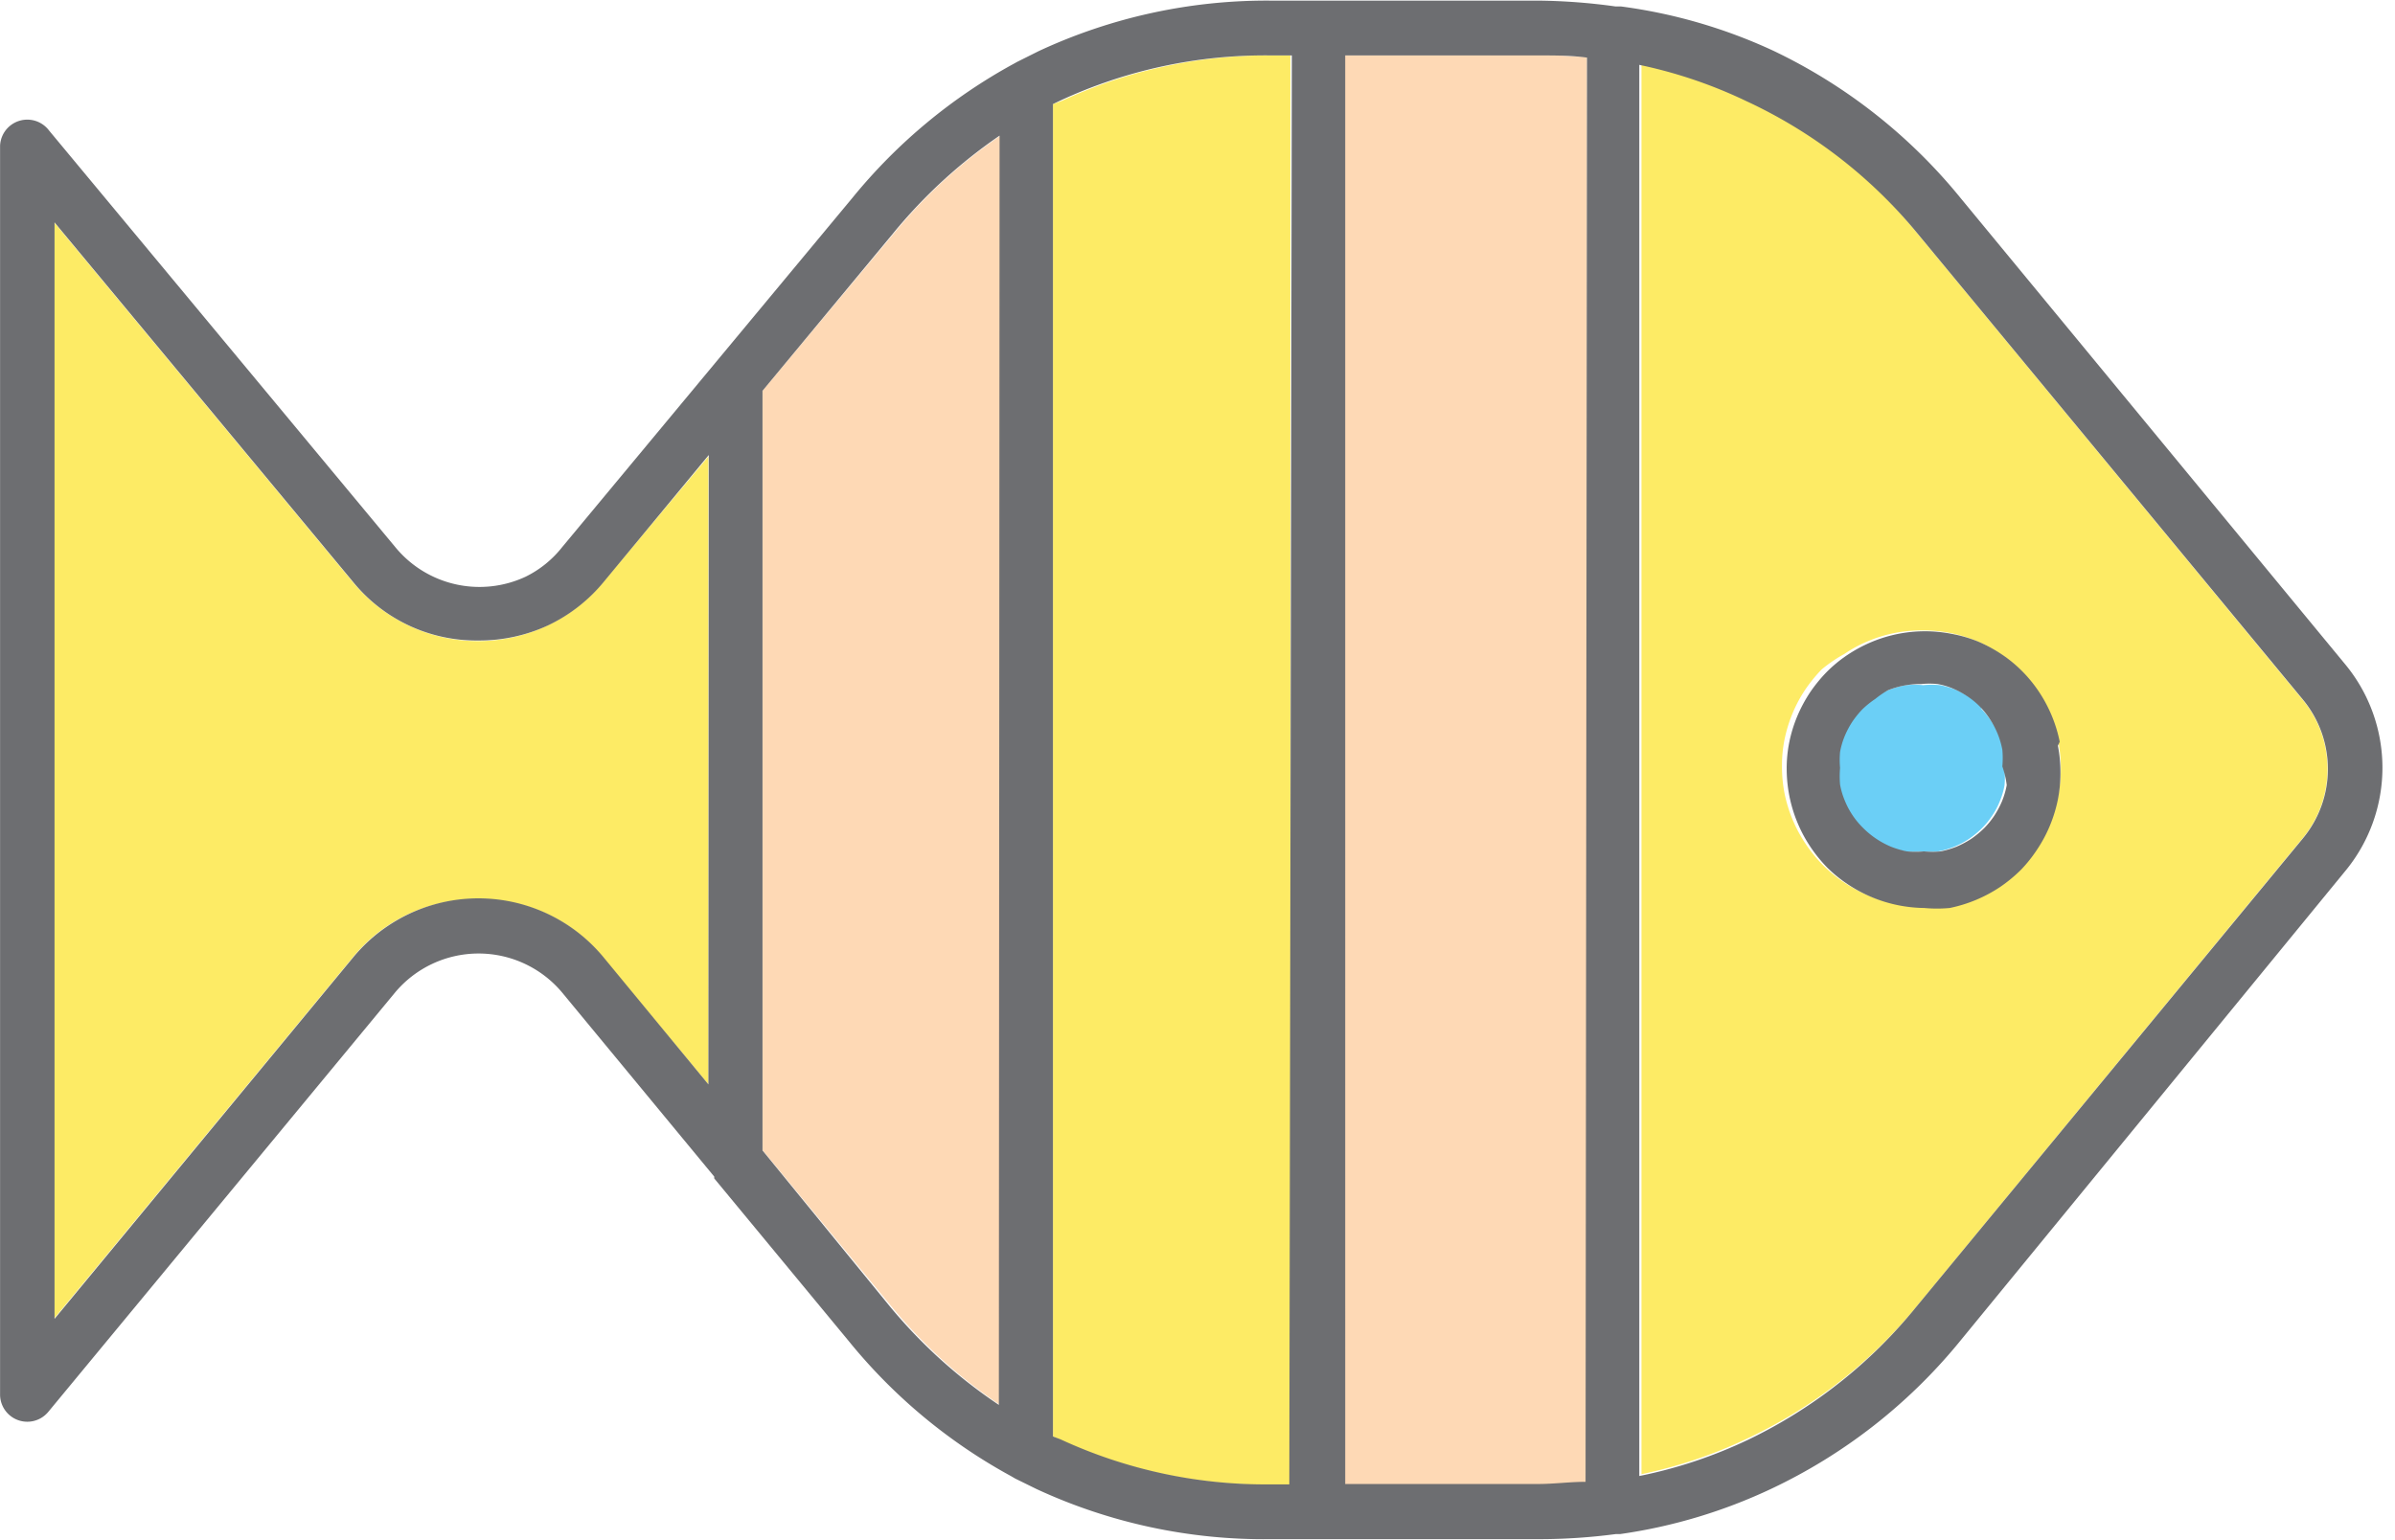 <svg xmlns="http://www.w3.org/2000/svg" viewBox="-0.002 -0.017 65.967 42.434"><title>Depositphotos_103092084_127_ic</title><g data-name="Layer 2"><g data-name="Layer 1"><path d="M45.21 1.77V40.6a12.89 12.89 0 0 0 2.95-1 13.41 13.41 0 0 0 4.61-3.6l10.65-12.92a3 3 0 0 0 0-3.82L52.79 6.39a13.4 13.4 0 0 0-4.64-3.66 12.81 12.81 0 0 0-2.95-1zM55.09 18a3.8 3.8 0 0 1 .54.43 4 4 0 0 1 .48.59 3.83 3.83 0 0 1 .58 1.39 3.89 3.89 0 0 1 .07.75 4 4 0 0 1-.07.73 4 4 0 0 1-.22.72 3.85 3.85 0 0 1-.36.67 3.62 3.62 0 0 1-.44.54 4.37 4.37 0 0 1-.58.48 4.18 4.18 0 0 1-.67.36 3.88 3.88 0 0 1-.72.22 4 4 0 0 1-1.5 0 3.75 3.75 0 0 1-.73-.22 3.92 3.92 0 0 1-1.26-.84 4 4 0 0 1-.48-.59 3.93 3.93 0 0 1-.36-.67 4 4 0 0 1-.22-.72 3.89 3.89 0 0 1-.07-.75 3.62 3.62 0 0 1 .07-.73 4 4 0 0 1 .22-.72 3.8 3.8 0 0 1 .36-.67 4.23 4.23 0 0 1 .44-.54 3.9 3.9 0 0 1 .63-.43 3.65 3.65 0 0 1 .67-.36 3.76 3.76 0 0 1 .73-.22 4.08 4.08 0 0 1 1.5 0 4 4 0 0 1 .68.2 3.64 3.64 0 0 1 .71.38z" fill="#fdeb65" fill-rule="evenodd"/><path d="M37 1.51v39.38h5.4c.44 0 .88 0 1.31-.06V1.55c-.44 0-.89-.06-1.34-.06z" fill="#fed9b5" fill-rule="evenodd"/><path d="M29 2.85v36.71l.19.09A13.45 13.45 0 0 0 35 40.89h.54V1.51H35a13.45 13.45 0 0 0-5.75 1.25z" fill="#fdeb65" fill-rule="evenodd"/><path d="M19.51 29.86v-17.3L16.63 16a4.47 4.47 0 0 1-6.93 0L1.49 6.11v30.2l8.21-9.93a4.37 4.37 0 0 1 1.54-1.21 4.59 4.59 0 0 1 3.84 0 4.33 4.33 0 0 1 1.54 1.21z" fill="#fdeb65" fill-rule="evenodd"/><path d="M21 10.75v20.92L24.57 36a13.84 13.84 0 0 0 3 2.71v-35a13.92 13.92 0 0 0-2.94 2.69z" fill="#fed9b5" fill-rule="evenodd"/><path d="M54.58 19.46a2.51 2.51 0 0 0-.32-.26 2.83 2.83 0 0 0-.41-.22 2.7 2.7 0 0 0-.41-.12 2.33 2.33 0 0 0-.47 0 2.27 2.27 0 0 0-.46 0A2.32 2.32 0 0 0 52 19a2.59 2.59 0 0 0-.41.22 2.37 2.37 0 0 0-.36.3 2.47 2.47 0 0 0-.26.32 2.41 2.41 0 0 0-.22.41 2.38 2.38 0 0 0-.13.44 2.36 2.36 0 0 0 0 .44 2.32 2.32 0 0 0 0 .46 2.36 2.36 0 0 0 .13.44 2.31 2.31 0 0 0 .22.41 2.39 2.39 0 0 0 .3.36 2.35 2.35 0 0 0 .76.51 2.18 2.18 0 0 0 .44.13 2.27 2.27 0 0 0 .46 0 2.32 2.32 0 0 0 .46 0 2.39 2.39 0 0 0 .44-.13 2.34 2.34 0 0 0 .41-.22 2.6 2.6 0 0 0 .36-.3 2.19 2.19 0 0 0 .26-.32 2 2 0 0 0 .22-.41 2.12 2.12 0 0 0 .13-.44 2.37 2.37 0 0 0 0-.44 2.27 2.27 0 0 0 0-.46 2.13 2.13 0 0 0-.13-.44 2.05 2.05 0 0 0-.22-.41 2.7 2.7 0 0 0-.29-.36z" fill="#6bcff6" fill-rule="evenodd"/><path d="M56.73 20.42a3.84 3.84 0 0 0-.22-.72 3.88 3.88 0 0 0-.36-.67 3.77 3.77 0 0 0-.48-.58 3.61 3.61 0 0 0-.54-.44 3.89 3.89 0 0 0-.67-.36 3.7 3.7 0 0 0-.69-.2 3.82 3.82 0 0 0-2.22.22 3.93 3.93 0 0 0-.67.36 3.7 3.7 0 0 0-.58.48 4.13 4.13 0 0 0-.44.54 4 4 0 0 0-.36.67 3.84 3.84 0 0 0-.22.72 3.62 3.62 0 0 0-.07.73 3.88 3.88 0 0 0 .65 2.14 4 4 0 0 0 .48.59A3.88 3.88 0 0 0 53 25a3.81 3.81 0 0 0 .7 0 3.92 3.92 0 0 0 1.39-.58 4.09 4.09 0 0 0 .58-.48 3.85 3.85 0 0 0 .43-.54 3.78 3.78 0 0 0 .36-.67 3.9 3.9 0 0 0 .22-.72 3.77 3.77 0 0 0 .07-.73 3.86 3.86 0 0 0-.07-.75zm-1.46 1.2a2.3 2.3 0 0 1-.13.44 2.58 2.58 0 0 1-.22.41 2.41 2.41 0 0 1-.26.32 2.69 2.69 0 0 1-.36.3 2.72 2.72 0 0 1-.41.22 2.5 2.5 0 0 1-.44.13 2.33 2.33 0 0 1-.46 0 2.63 2.63 0 0 1-.47 0 2.55 2.55 0 0 1-.44-.13 2.39 2.39 0 0 1-.76-.51 2.23 2.23 0 0 1-.51-.76 2.12 2.12 0 0 1-.13-.44 2.66 2.66 0 0 1 0-.46 2.42 2.42 0 0 1 0-.44 2.11 2.11 0 0 1 .13-.44 2.38 2.38 0 0 1 .22-.41 2.73 2.73 0 0 1 .26-.32 2.58 2.58 0 0 1 .36-.29A2.5 2.5 0 0 1 52 19a2.41 2.41 0 0 1 .91-.17 2.27 2.27 0 0 1 .46 0 2 2 0 0 1 .41.12 2.44 2.44 0 0 1 .41.22 2.17 2.17 0 0 1 .32.26 2.35 2.35 0 0 1 .51.77 2.28 2.28 0 0 1 .13.44 2.6 2.6 0 0 1 0 .46 2.4 2.4 0 0 1 .12.51z" fill="#6d6e71"/><path d="M54 5.44a14.92 14.92 0 0 0-5.16-4.06 14.45 14.45 0 0 0-4.2-1.22h-.15A16.49 16.49 0 0 0 42.37 0H35a14.87 14.87 0 0 0-6.39 1.39l-.6.3-.09.05a15 15 0 0 0-4.44 3.69l-8 9.63a2.93 2.93 0 0 1-1 .81 3 3 0 0 1-3.6-.82L1.35 3.58A.75.75 0 0 0 0 4v34.4a.75.75 0 0 0 1.33.48l9.54-11.54a3 3 0 0 1 4.62 0l4.18 5.06v.05l3.72 4.5a15 15 0 0 0 4.45 3.7l.12.07.59.29A14.9 14.9 0 0 0 35 42.39h7.4a16.2 16.2 0 0 0 2.1-.14h.12A14.55 14.55 0 0 0 48.79 41a14.94 14.94 0 0 0 5.14-4l10.65-13a4.47 4.47 0 0 0 0-5.73zM19.51 29.86l-2.87-3.48a4.47 4.47 0 0 0-6.93 0L1.5 36.32V6.11L9.71 16a4.38 4.38 0 0 0 3.46 1.63 4.5 4.5 0 0 0 1.93-.42A4.45 4.45 0 0 0 16.64 16l2.88-3.48zm8 8.83a13.93 13.93 0 0 1-3-2.71L21 31.68V10.75l3.6-4.34a14.06 14.06 0 0 1 2.93-2.69zm8 2.19H35a13.42 13.42 0 0 1-5.79-1.24l-.21-.08V2.85l.19-.09A13.4 13.4 0 0 1 35 1.51h.58zm8.16-.07c-.43 0-.87.06-1.31.06h-5.31V1.51h5.32c.45 0 .9 0 1.34.06zm19.76-17.73L52.77 36a13.45 13.45 0 0 1-4.62 3.65 12.85 12.85 0 0 1-3 1V1.77a12.94 12.94 0 0 1 2.95 1 13.4 13.4 0 0 1 4.7 3.63l10.63 12.86a3 3 0 0 1 0 3.82z" fill="#6d6e71"/></g></g></svg>